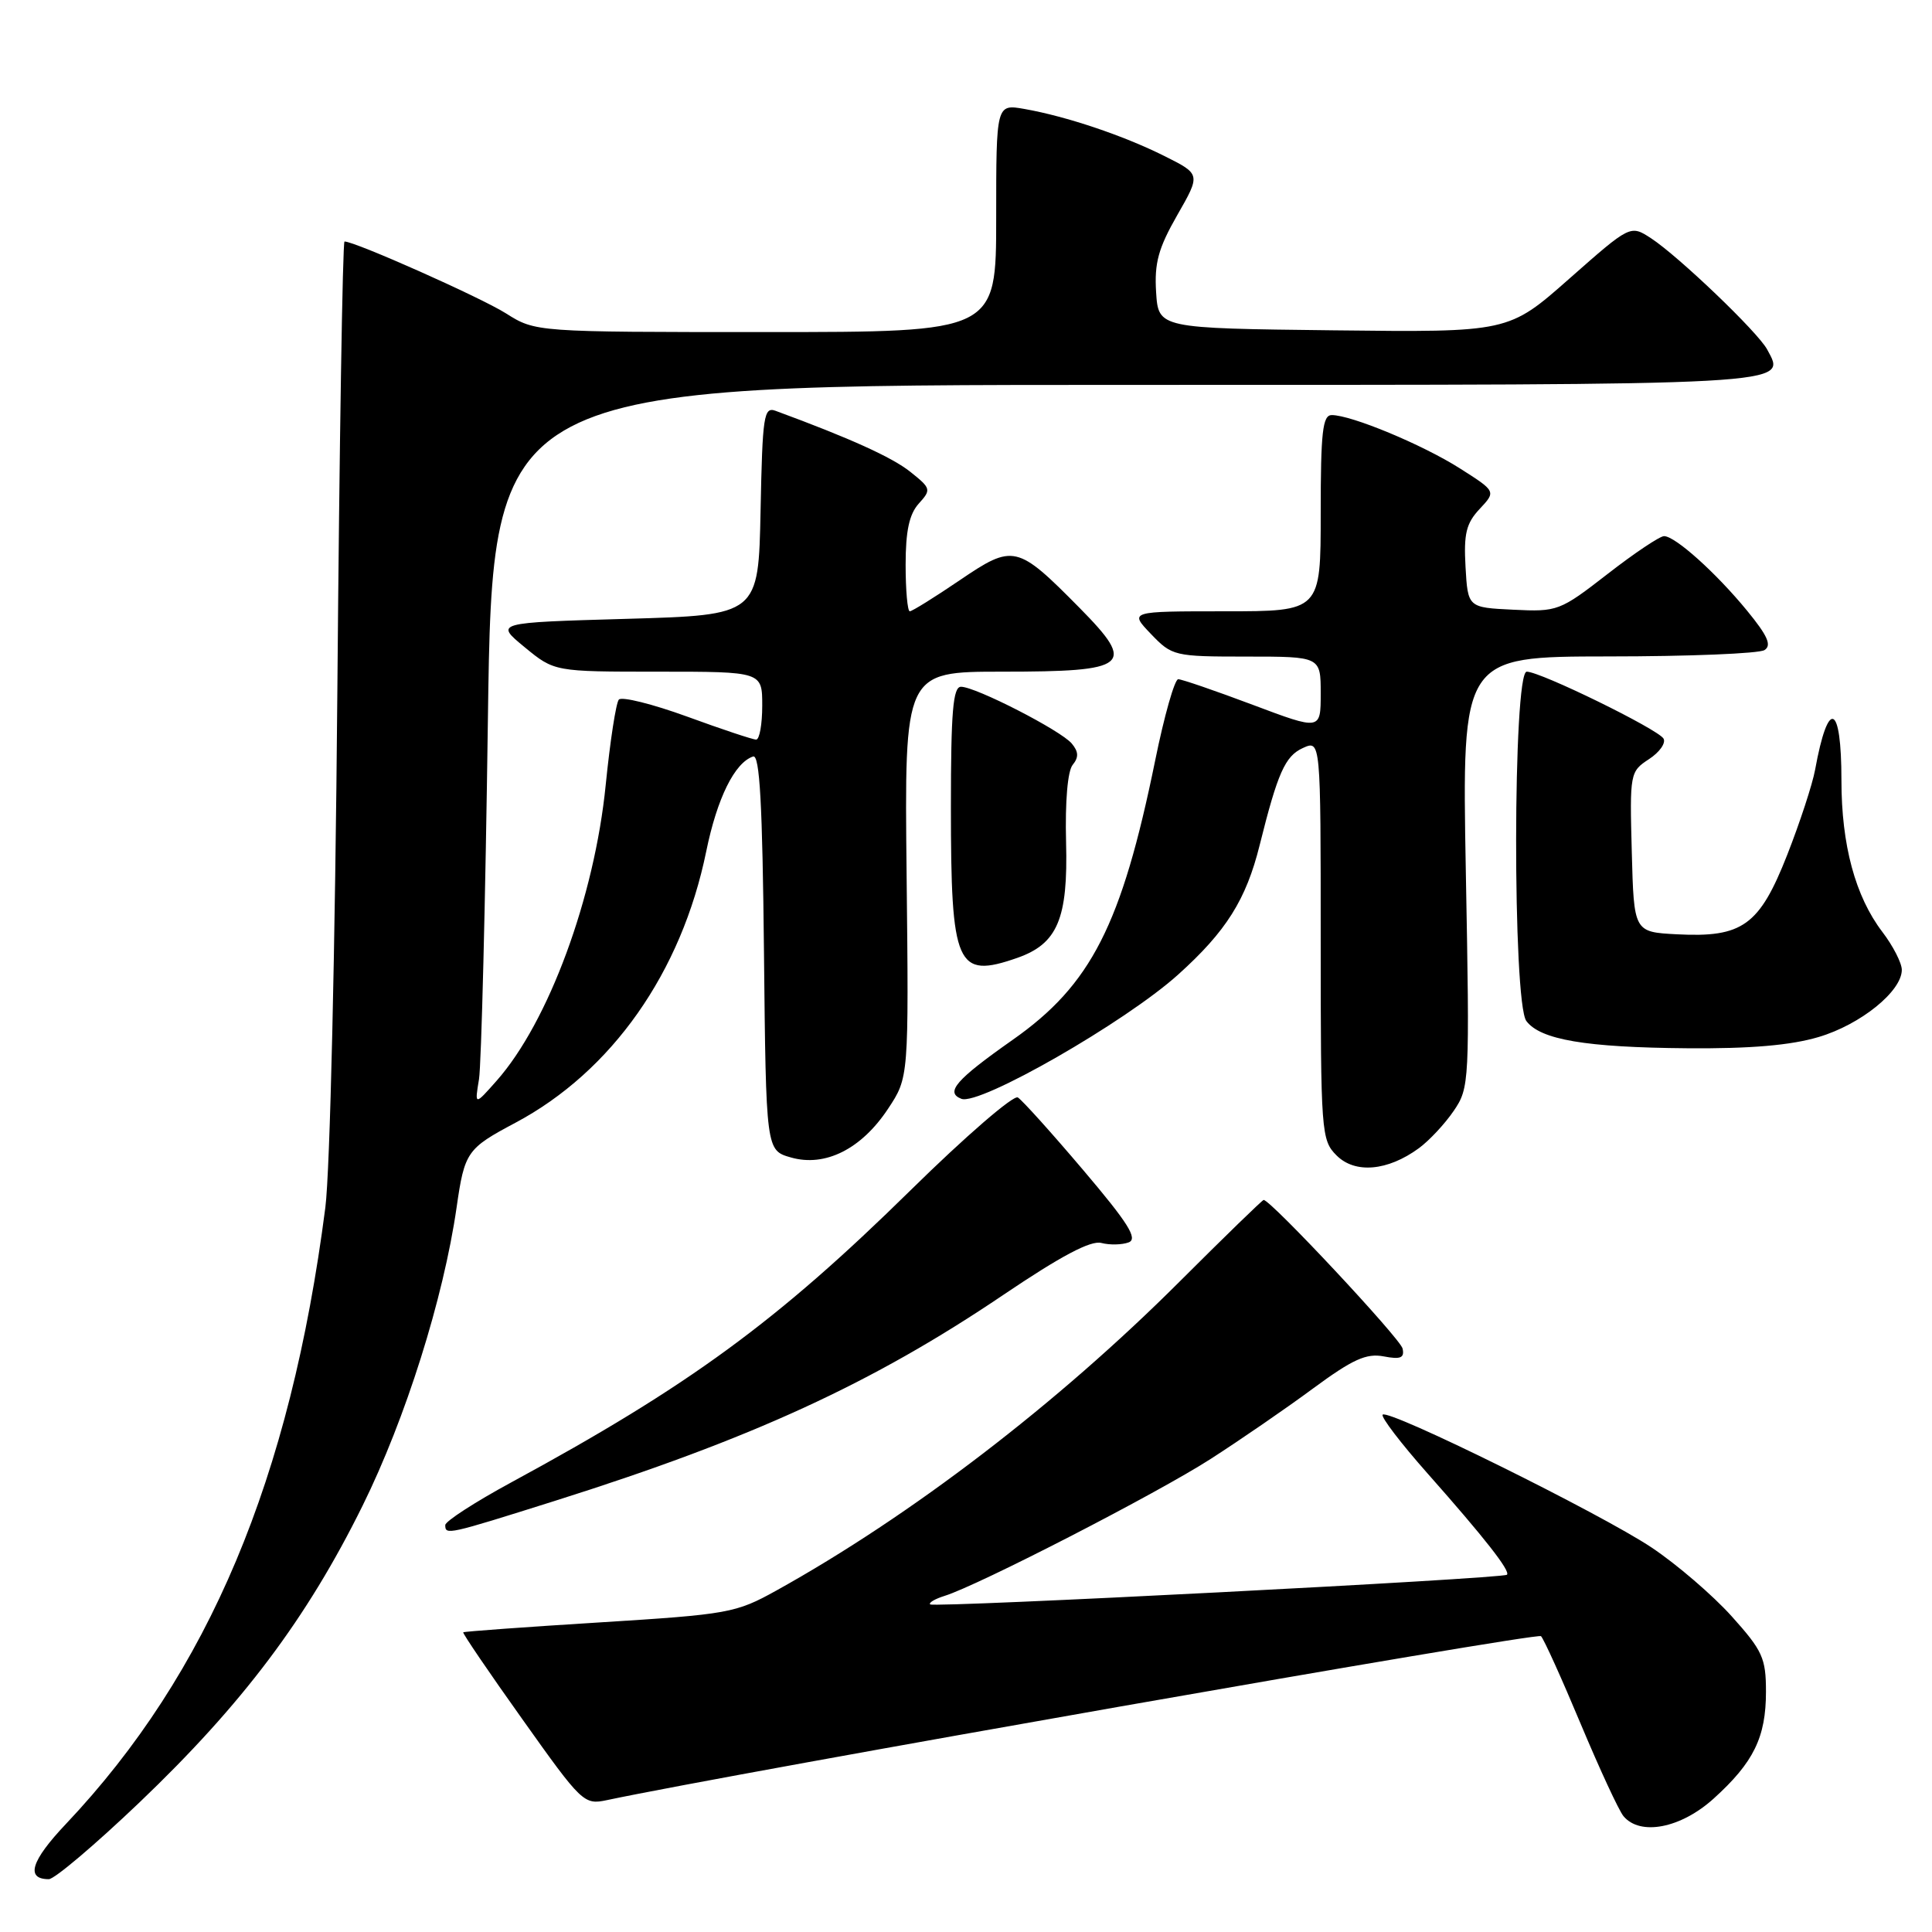 <?xml version="1.0" encoding="UTF-8" standalone="no"?>
<!DOCTYPE svg PUBLIC "-//W3C//DTD SVG 1.1//EN" "http://www.w3.org/Graphics/SVG/1.1/DTD/svg11.dtd" >
<svg xmlns="http://www.w3.org/2000/svg" xmlns:xlink="http://www.w3.org/1999/xlink" version="1.1" viewBox="0 0 256 256">
 <g >
 <path fill="currentColor"
d=" M 18.46 238.85 C 32.14 225.79 40.66 214.46 48.05 199.50 C 53.74 187.98 58.76 172.06 60.50 160.00 C 61.56 152.63 61.86 152.19 68.28 148.78 C 81.06 141.98 90.30 128.85 93.58 112.81 C 95.02 105.76 97.35 101.05 99.79 100.24 C 100.67 99.94 101.03 106.57 101.23 126.14 C 101.50 152.43 101.50 152.43 104.80 153.37 C 109.33 154.67 114.14 152.26 117.67 146.92 C 120.42 142.77 120.42 142.77 120.13 115.88 C 119.84 89.00 119.84 89.00 132.80 89.00 C 149.64 89.00 150.61 88.21 143.06 80.56 C 134.76 72.16 134.29 72.05 127.16 76.89 C 123.83 79.15 120.86 81.00 120.55 81.00 C 120.25 81.00 120.00 78.22 120.00 74.83 C 120.00 70.36 120.48 68.13 121.74 66.73 C 123.42 64.88 123.37 64.71 120.61 62.51 C 118.20 60.59 112.62 58.06 102.78 54.44 C 101.21 53.86 101.03 55.04 100.78 67.65 C 100.50 81.50 100.50 81.50 83.03 82.00 C 65.56 82.50 65.56 82.50 69.51 85.75 C 73.46 89.00 73.46 89.00 87.23 89.00 C 101.00 89.00 101.00 89.00 101.00 93.50 C 101.00 95.97 100.64 98.00 100.19 98.00 C 99.75 98.00 95.63 96.63 91.04 94.95 C 86.45 93.28 82.38 92.27 82.00 92.70 C 81.62 93.14 80.84 98.22 80.26 104.00 C 78.78 118.89 72.68 135.43 65.81 143.20 C 62.89 146.50 62.89 146.50 63.47 143.00 C 63.78 141.07 64.32 119.59 64.65 95.25 C 65.27 51.00 65.27 51.00 149.01 51.00 C 238.64 51.00 236.73 51.10 234.16 46.31 C 232.94 44.02 222.42 33.96 218.77 31.57 C 216.03 29.79 216.03 29.79 207.96 36.91 C 199.89 44.04 199.89 44.04 176.70 43.77 C 153.50 43.50 153.50 43.50 153.19 38.72 C 152.95 34.86 153.48 32.90 155.99 28.51 C 159.10 23.08 159.10 23.08 154.30 20.68 C 148.87 17.96 141.31 15.42 135.75 14.44 C 132.00 13.78 132.00 13.78 132.00 28.89 C 132.00 44.00 132.00 44.00 101.48 44.00 C 70.96 44.00 70.96 44.00 67.02 41.51 C 63.67 39.40 47.05 32.00 45.65 32.00 C 45.40 32.00 44.97 58.89 44.70 91.75 C 44.41 125.96 43.73 155.13 43.11 160.00 C 38.47 195.96 27.65 221.68 8.73 241.69 C 4.10 246.58 3.36 249.00 6.47 249.00 C 7.22 249.00 12.61 244.43 18.46 238.85 Z  M 227.06 238.33 C 232.37 233.53 234.00 230.20 234.00 224.16 C 234.00 219.70 233.55 218.72 229.45 214.16 C 226.95 211.38 222.18 207.28 218.84 205.05 C 212.09 200.55 184.00 186.67 183.21 187.45 C 182.94 187.73 185.61 191.23 189.15 195.23 C 196.73 203.79 200.16 208.17 199.68 208.66 C 199.15 209.18 123.73 213.06 123.25 212.59 C 123.03 212.36 123.90 211.86 125.17 211.46 C 129.60 210.09 153.39 197.85 160.43 193.31 C 164.32 190.81 170.43 186.61 174.00 183.97 C 179.24 180.11 181.05 179.29 183.35 179.73 C 185.59 180.16 186.12 179.93 185.85 178.69 C 185.56 177.37 168.38 159.00 167.44 159.00 C 167.27 159.00 162.27 163.86 156.32 169.80 C 140.15 185.96 120.71 200.85 102.88 210.75 C 97.49 213.74 96.55 213.91 79.42 214.98 C 69.61 215.59 61.49 216.18 61.38 216.29 C 61.27 216.41 64.80 221.61 69.24 227.84 C 77.09 238.89 77.38 239.17 80.40 238.53 C 97.50 234.91 203.67 216.27 204.19 216.80 C 204.57 217.18 206.93 222.40 209.44 228.40 C 211.95 234.39 214.50 239.90 215.12 240.65 C 217.33 243.30 222.71 242.26 227.06 238.33 Z  M 73.47 198.89 C 99.57 190.66 115.60 183.30 132.96 171.57 C 140.60 166.41 144.53 164.33 145.94 164.70 C 147.06 164.99 148.68 164.95 149.56 164.62 C 150.80 164.14 149.48 162.05 143.53 155.04 C 139.35 150.11 135.45 145.78 134.87 145.42 C 134.30 145.06 127.90 150.59 120.66 157.71 C 102.95 175.12 91.31 183.64 67.75 196.42 C 62.94 199.03 59.00 201.58 59.00 202.08 C 59.00 203.43 59.26 203.37 73.47 198.89 Z  M 188.00 152.15 C 189.38 151.14 191.46 148.91 192.63 147.19 C 194.71 144.13 194.75 143.43 194.23 115.53 C 193.71 87.00 193.71 87.00 213.10 86.98 C 223.77 86.98 233.09 86.60 233.80 86.14 C 234.79 85.52 234.23 84.25 231.49 80.91 C 227.39 75.91 221.99 71.06 220.50 71.04 C 219.95 71.03 216.58 73.28 213.02 76.05 C 206.69 80.96 206.39 81.08 200.52 80.79 C 194.50 80.50 194.50 80.50 194.19 75.12 C 193.94 70.72 194.28 69.33 196.07 67.43 C 198.24 65.11 198.24 65.11 193.42 62.05 C 188.47 58.91 179.06 55.00 176.46 55.00 C 175.25 55.00 175.00 57.26 175.00 68.00 C 175.00 81.00 175.00 81.00 162.31 81.00 C 149.63 81.00 149.63 81.00 152.50 84.00 C 155.31 86.93 155.59 87.00 165.19 87.00 C 175.00 87.00 175.00 87.00 175.00 91.89 C 175.00 96.78 175.00 96.78 165.99 93.39 C 161.04 91.53 156.59 90.00 156.12 90.00 C 155.65 90.00 154.27 94.84 153.07 100.75 C 148.62 122.57 144.57 130.50 134.19 137.78 C 126.68 143.06 125.20 144.75 127.39 145.60 C 129.79 146.52 149.12 135.44 156.12 129.13 C 162.48 123.40 165.11 119.22 166.91 111.99 C 169.30 102.40 170.28 100.19 172.63 99.12 C 175.00 98.04 175.00 98.04 175.00 124.52 C 175.00 150.10 175.07 151.07 177.10 153.10 C 179.55 155.55 183.87 155.17 188.00 152.15 Z  M 240.98 137.41 C 246.54 135.76 252.00 131.35 252.00 128.51 C 252.00 127.61 250.84 125.34 249.42 123.48 C 245.84 118.78 244.00 111.98 244.00 103.40 C 244.00 93.15 242.25 92.45 240.51 102.00 C 240.16 103.92 238.49 109.01 236.81 113.29 C 233.13 122.64 230.89 124.25 222.21 123.80 C 216.50 123.50 216.50 123.50 216.22 112.89 C 215.94 102.46 215.98 102.24 218.50 100.59 C 219.91 99.67 220.77 98.44 220.42 97.86 C 219.63 96.59 204.12 89.00 202.30 89.00 C 200.46 89.00 200.41 132.82 202.25 135.29 C 204.11 137.77 210.11 138.79 223.57 138.90 C 231.94 138.97 237.28 138.51 240.98 137.41 Z  M 134.78 126.93 C 140.13 125.06 141.53 121.75 141.26 111.59 C 141.12 106.18 141.47 102.14 142.14 101.34 C 142.95 100.35 142.92 99.61 142.02 98.53 C 140.59 96.80 129.28 91.00 127.34 91.00 C 126.28 91.00 126.00 94.28 126.00 106.93 C 126.00 128.06 126.73 129.73 134.78 126.93 Z "/>
</g>
</svg>